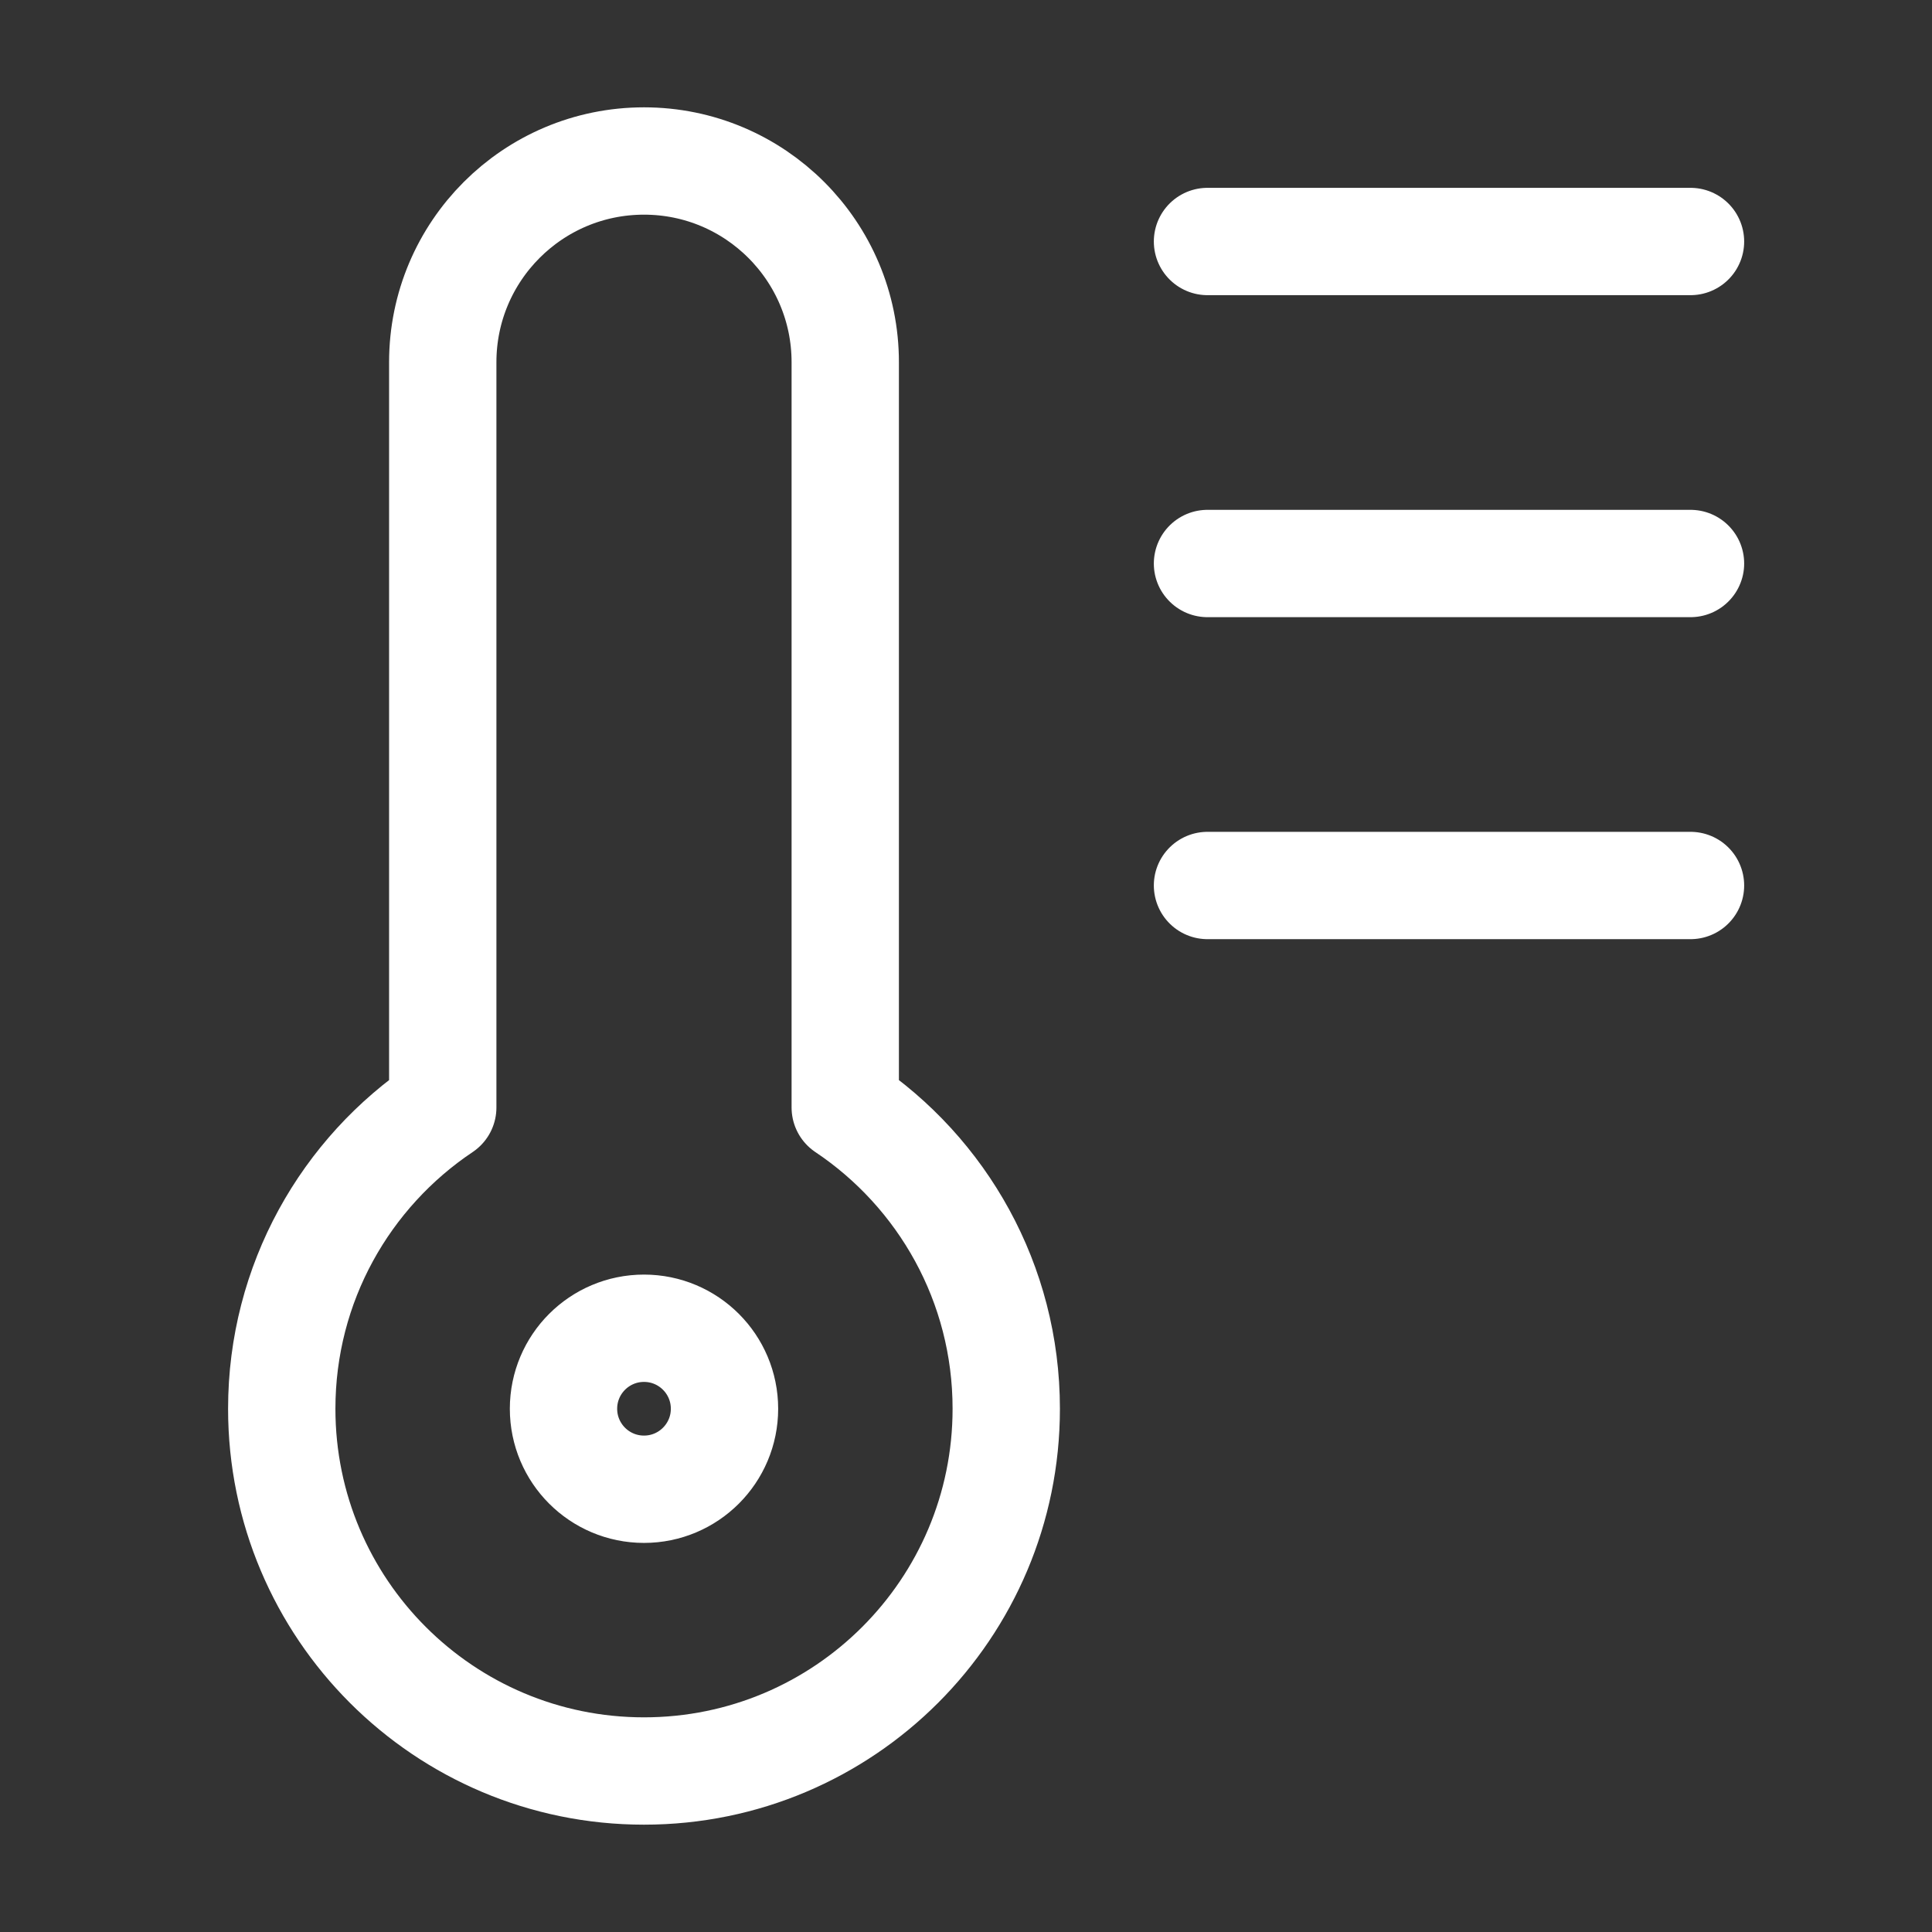 <svg width="72" height="72" viewBox="0 0 72 72" fill="none" xmlns="http://www.w3.org/2000/svg">
<rect x="0" y="0" width="72" height="72" fill="#333333" stroke="none"/>
<path d="M63 9L45 9M63 21L45 21M63 33L45 33M16.5 41.273V13.5C16.5 9.358 19.858 6 24 6C28.142 6 31.5 9.358 31.5 13.5V41.273C35.118 43.695 37.5 47.819 37.5 52.5C37.5 59.956 31.456 66 24 66C16.544 66 10.5 59.956 10.5 52.5C10.5 47.819 12.882 43.695 16.5 41.273ZM27 52.5C27 54.157 25.657 55.5 24 55.5C22.343 55.5 21 54.157 21 52.5C21 50.843 22.343 49.5 24 49.5C25.657 49.5 27 50.843 27 52.5Z" stroke="white" stroke-width="4" stroke-linecap="round" stroke-linejoin="round"/>
</svg>
